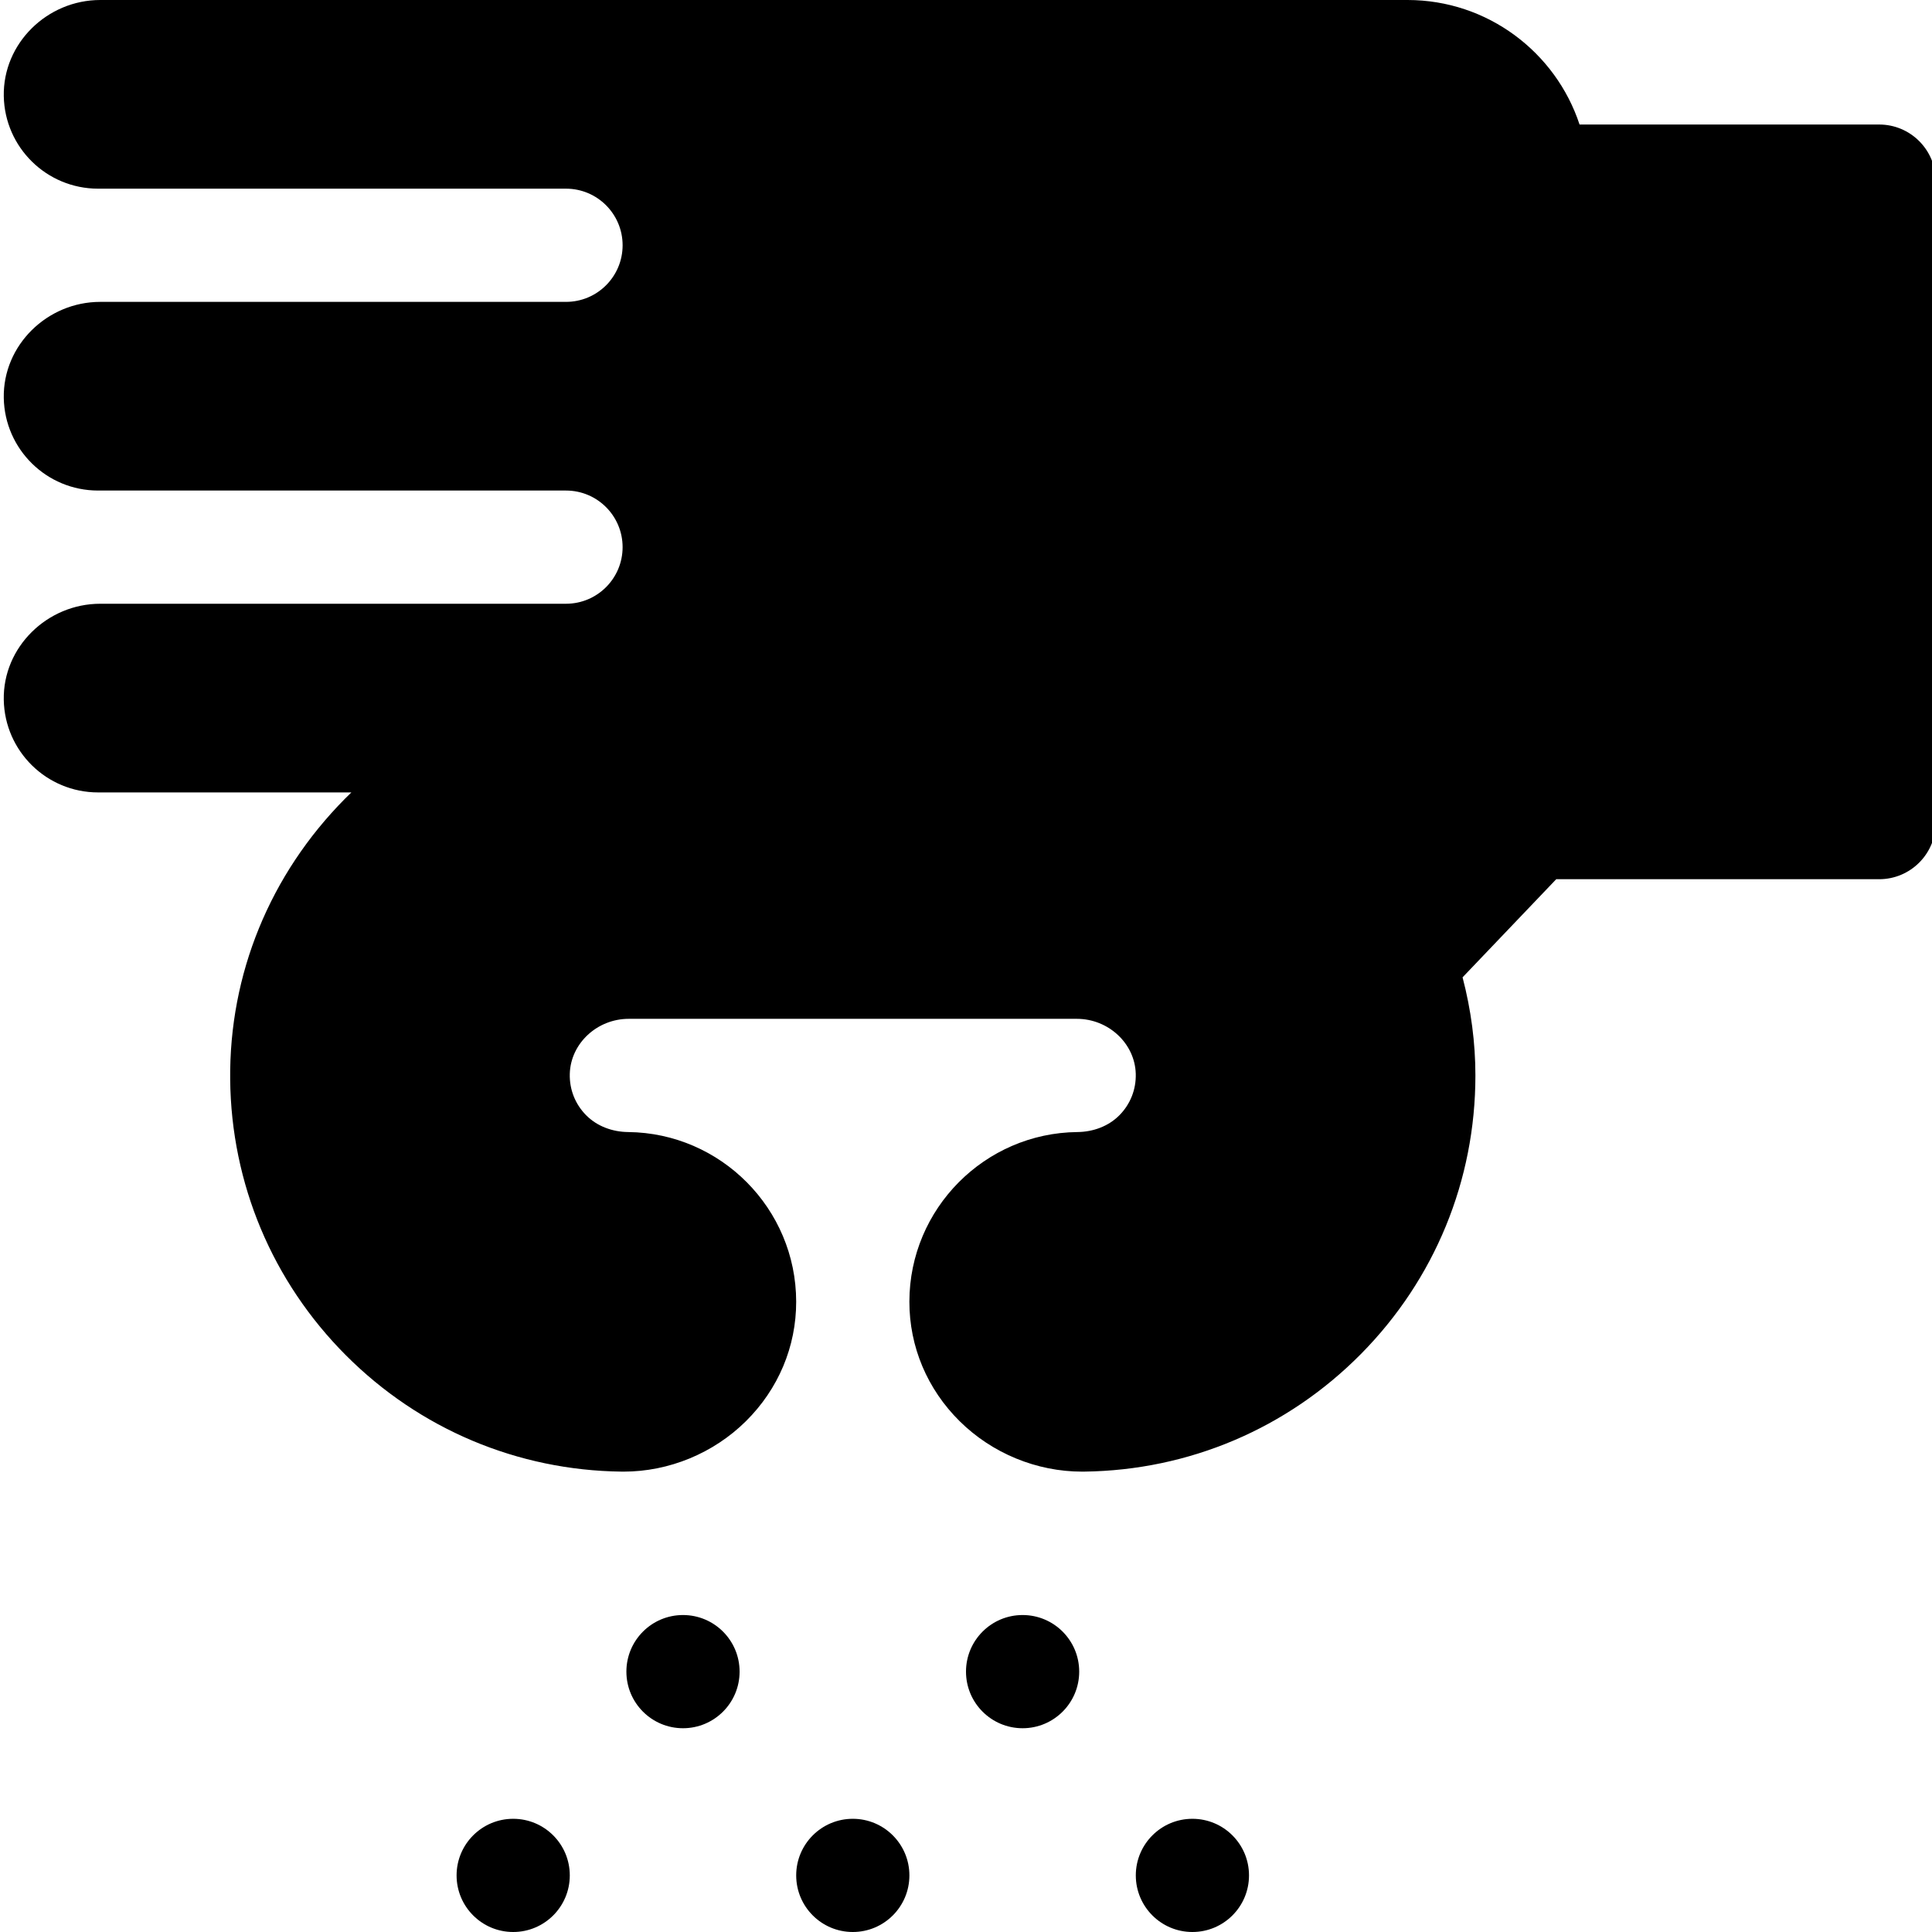 <svg height="512pt" viewBox="0 0 511 512" width="512pt" xmlns="http://www.w3.org/2000/svg"><path d="m195.5 443c0 8.285-6.715 15-15 15s-15-6.715-15-15 6.715-15 15-15 15 6.715 15 15zm0 0"/><path d="m285.5 443c0 8.285-6.715 15-15 15s-15-6.715-15-15 6.715-15 15-15 15 6.715 15 15zm0 0"/><path d="m240.5 497c0 8.285-6.715 15-15 15s-15-6.715-15-15 6.715-15 15-15 15 6.715 15 15zm0 0"/><path d="m330.5 497c0 8.285-6.715 15-15 15s-15-6.715-15-15 6.715-15 15-15 15 6.715 15 15zm0 0"/><path d="m150.5 497c0 8.285-6.715 15-15 15s-15-6.715-15-15 6.715-15 15-15 15 6.715 15 15zm0 0"/><path d="m497.5 33h-79.402c-6.309-19.145-24.367-33-45.598-33h-346.438c-14.016 0-25.824 11.469-25.559 25.484.258 13.582 11.348 24.516 24.996 24.516h124c8.285 0 15 6.715 15 15s-6.715 15-15 15h-123.438c-14.016 0-25.824 11.469-25.559 25.484.258 13.582 11.348 24.516 24.996 24.516h124c8.285 0 15 6.715 15 15s-6.715 15-15 15h-123.438c-14.016 0-25.824 11.469-25.559 25.484.258 13.582 11.348 24.516 24.996 24.516h67.121c-.574.555-1.145 1.113-1.707 1.684-19.895 20.094-30.691 46.516-30.41 74.395.281 27.602 11.18 53.566 30.688 73.105 19.508 19.539 45.445 30.48 73.039 30.809.18 0 .355.004.531.004 12.027 0 23.812-4.852 32.406-13.355 8.613-8.523 13.348-19.781 13.332-31.703-.035-24.625-19.969-44.684-44.535-44.934-4.152-.043-8.219-1.512-11.137-4.465-2.902-2.934-4.438-6.836-4.324-10.973.223-8.031 7.227-14.566 15.621-14.566h118.75c8.391 0 15.398 6.535 15.617 14.566.113 4.137-1.422 8.039-4.32 10.973-2.918 2.953-6.988 4.422-11.137 4.465-24.566.25-44.504 20.309-44.535 44.934-.016 11.926 4.719 23.184 13.332 31.703 8.602 8.508 20.395 13.355 32.438 13.355.188 0 .371-.004.559-.004 27.77-.348 53.816-11.422 73.352-31.184 19.551-19.781 30.32-45.992 30.32-73.809 0-8.645-1.145-17.355-3.402-25.996l24.82-26.004h85.582c8.285 0 15-6.715 15-15v-170c0-8.285-6.715-15-15-15zm0 0"/></svg>
